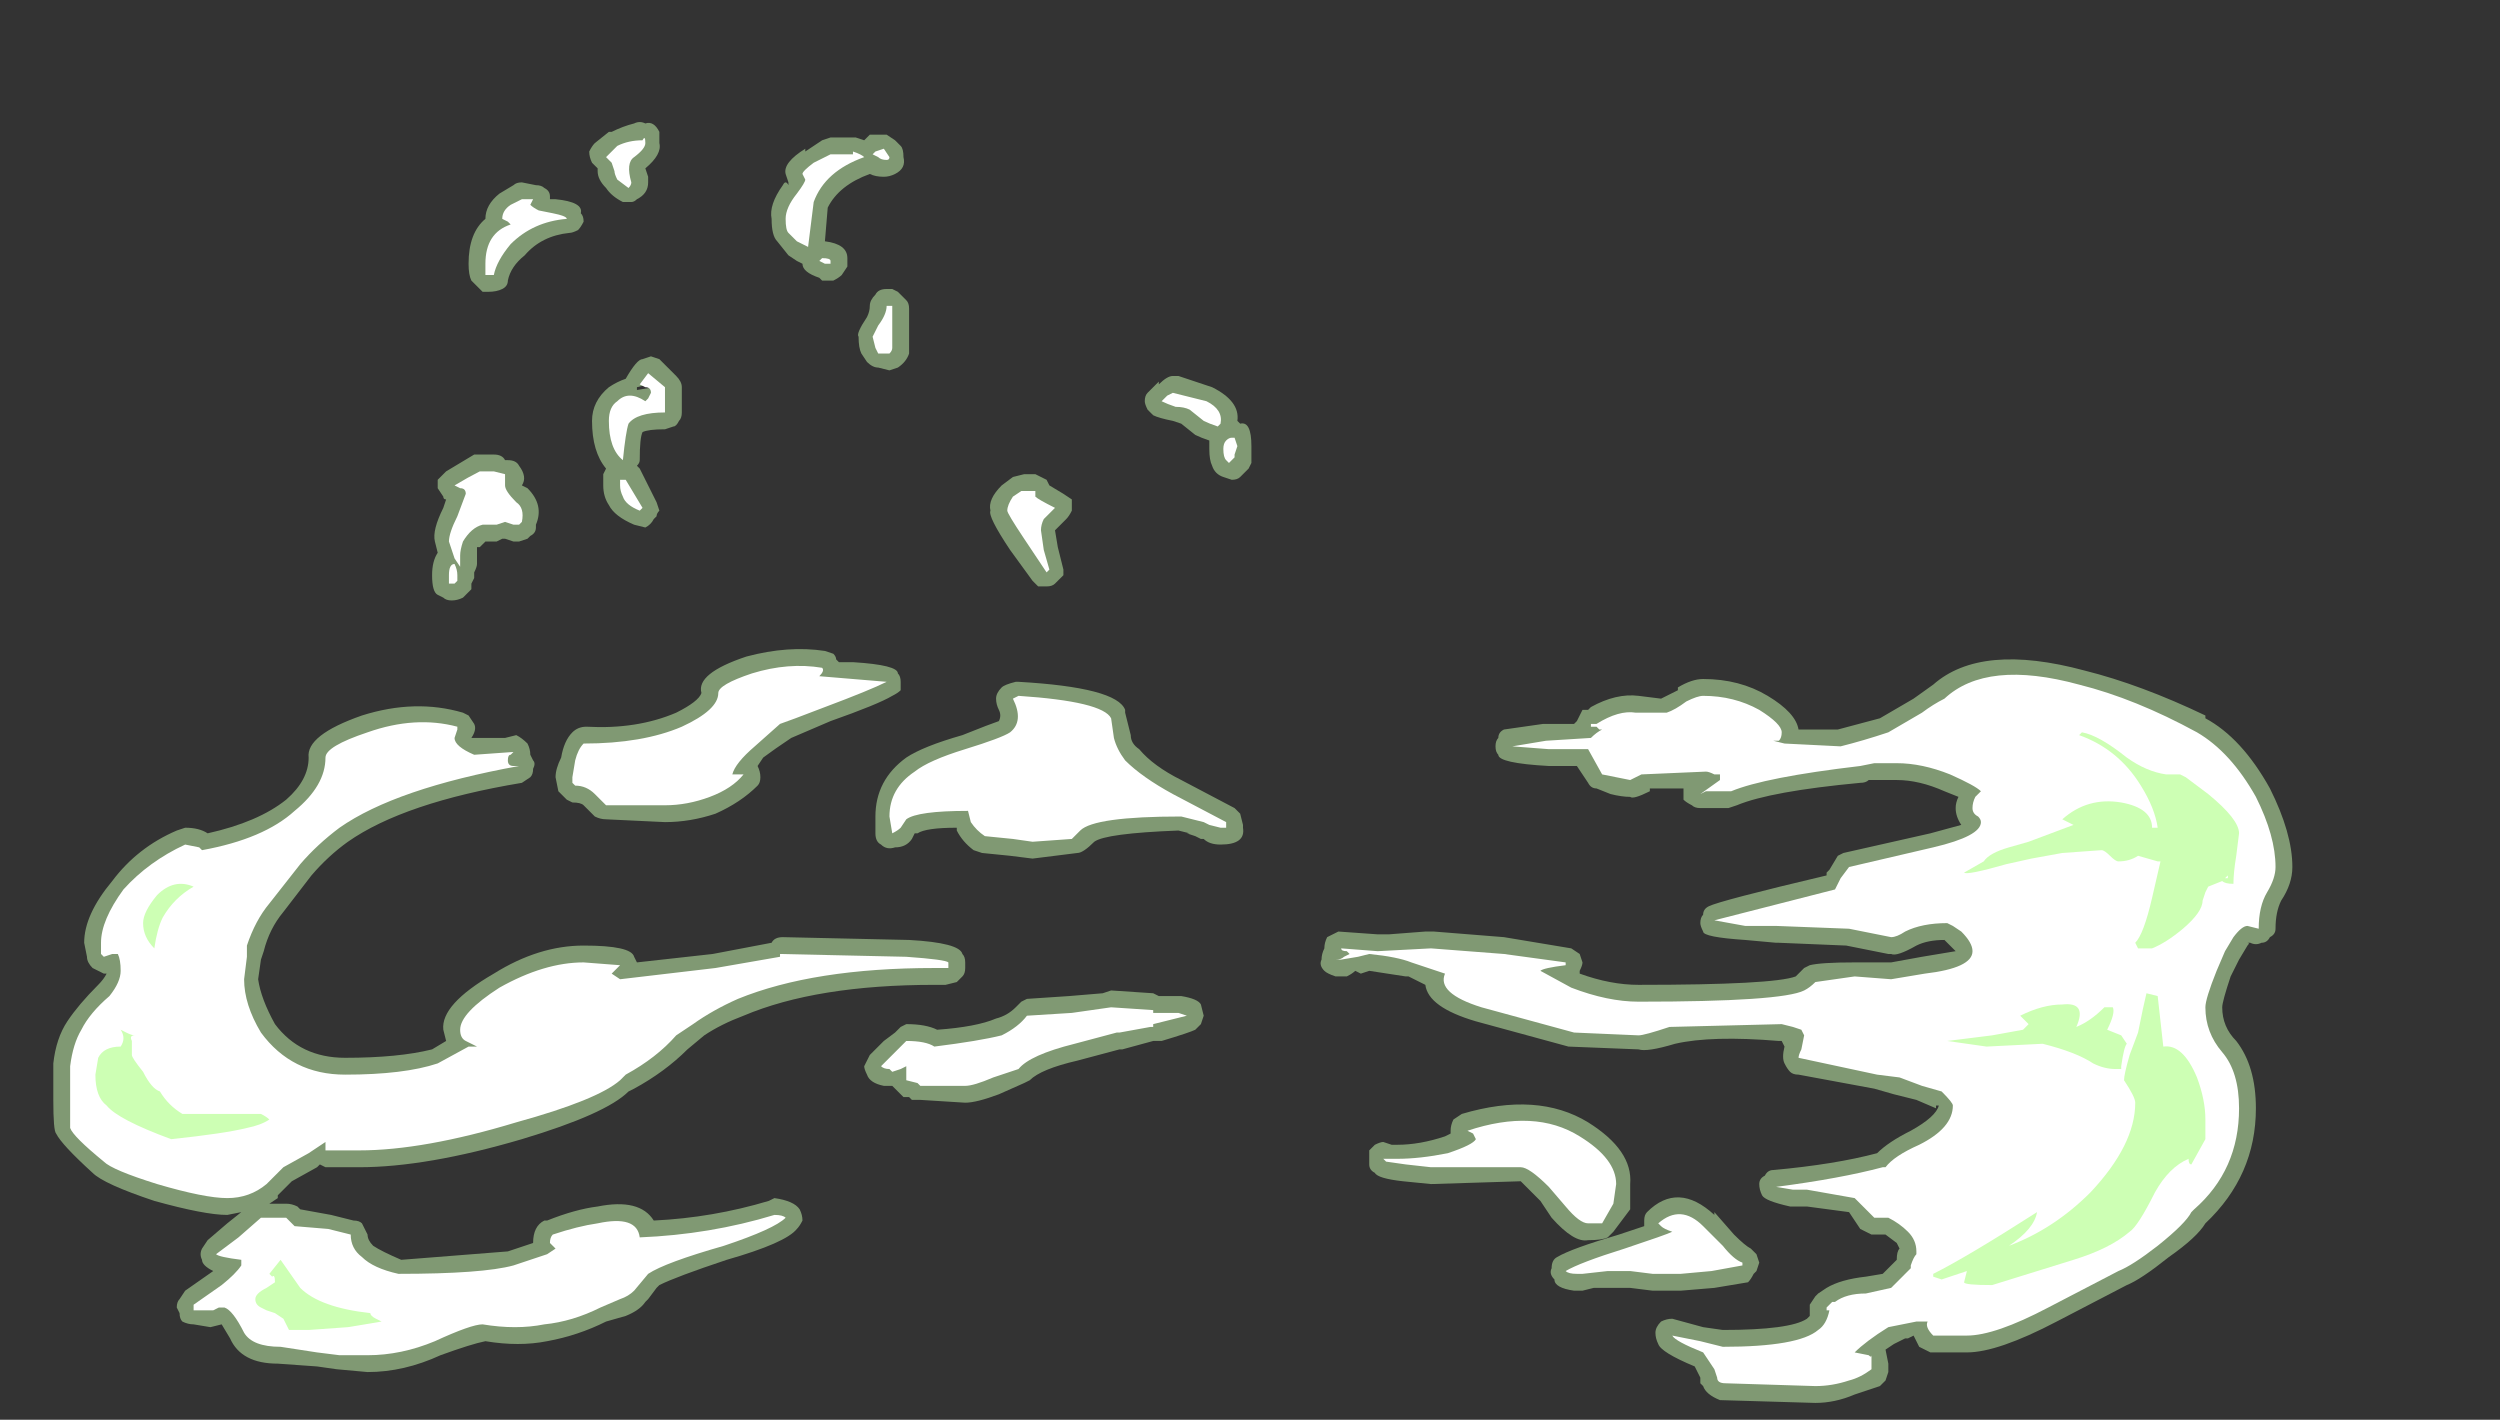 <?xml version="1.0" encoding="UTF-8" standalone="no"?>
<svg xmlns:ffdec="https://www.free-decompiler.com/flash" xmlns:xlink="http://www.w3.org/1999/xlink" ffdec:objectType="frame" height="177.1px" width="311.85px" xmlns="http://www.w3.org/2000/svg">
  <rect width="100%" height="100%" fill="#333333" stroke="none"/>
  <g transform="matrix(1.0, 0.0, 0.0, 1.0, 121.45, 190.05)">
    <use ffdec:characterId="1413" height="22.85" transform="matrix(7.0, 0.0, 0.0, 7.0, -114.8, -175.0)" width="39.9" xlink:href="#shape0"/>
  </g>
  <defs>
    <g id="shape0" transform="matrix(1.0, 0.0, 0.0, 1.0, 16.4, 25.0)">
      <path d="M11.85 -14.75 L12.25 -14.7 12.55 -14.85 12.55 -14.9 Q12.8 -15.05 13.0 -15.05 13.65 -15.05 14.15 -14.75 14.65 -14.45 14.7 -14.15 L15.4 -14.15 16.15 -14.35 16.75 -14.7 17.1 -14.95 Q17.95 -15.7 19.8 -15.2 20.8 -14.95 21.95 -14.4 L21.95 -14.35 Q22.6 -14.0 23.1 -13.1 23.5 -12.3 23.5 -11.7 23.5 -11.4 23.3 -11.1 23.2 -10.9 23.2 -10.6 23.2 -10.5 23.1 -10.45 23.05 -10.35 22.95 -10.35 22.85 -10.3 22.75 -10.35 L22.7 -10.35 Q22.75 -10.35 22.7 -10.3 L22.55 -10.05 22.4 -9.75 Q22.25 -9.3 22.25 -9.2 22.25 -8.85 22.5 -8.6 22.85 -8.15 22.85 -7.4 22.85 -6.2 21.95 -5.35 21.8 -5.1 21.3 -4.75 20.8 -4.35 20.55 -4.25 L19.3 -3.6 Q18.25 -3.05 17.7 -3.05 L17.05 -3.05 16.85 -3.15 16.75 -3.35 16.65 -3.3 16.6 -3.3 16.4 -3.2 16.25 -3.1 16.3 -2.85 16.3 -2.7 16.25 -2.55 16.15 -2.45 15.7 -2.3 Q15.35 -2.15 15.0 -2.15 L13.3 -2.2 Q13.05 -2.3 13.0 -2.45 L12.95 -2.5 12.95 -2.6 12.85 -2.8 Q12.25 -3.05 12.2 -3.2 12.15 -3.3 12.15 -3.4 12.15 -3.5 12.25 -3.6 12.35 -3.65 12.45 -3.65 L13.0 -3.5 13.35 -3.45 Q14.55 -3.45 14.85 -3.65 L14.9 -3.7 14.9 -3.75 Q14.9 -3.8 14.9 -3.9 L15.0 -4.05 15.05 -4.1 15.2 -4.2 Q15.45 -4.35 15.9 -4.4 L16.2 -4.45 16.45 -4.7 Q16.45 -4.85 16.5 -4.9 L16.45 -5.0 16.25 -5.15 16.0 -5.15 15.8 -5.25 15.6 -5.55 14.85 -5.65 14.55 -5.65 Q14.1 -5.75 14.05 -5.85 14.0 -5.95 14.0 -6.05 14.0 -6.15 14.1 -6.2 14.15 -6.3 14.25 -6.3 15.35 -6.4 16.1 -6.6 16.3 -6.8 16.7 -7.0 17.15 -7.25 17.2 -7.45 L17.15 -7.45 17.15 -7.4 16.8 -7.55 16.4 -7.65 16.05 -7.75 14.7 -8.0 Q14.6 -8.0 14.55 -8.05 14.5 -8.1 14.45 -8.2 14.4 -8.3 14.45 -8.5 L14.4 -8.6 14.35 -8.6 Q13.15 -8.7 12.5 -8.55 12.0 -8.4 11.85 -8.45 L10.6 -8.5 8.95 -8.95 Q8.1 -9.2 8.05 -9.6 L7.75 -9.75 7.7 -9.75 7.05 -9.85 6.9 -9.8 6.8 -9.85 Q6.75 -9.8 6.65 -9.75 L6.45 -9.75 Q6.3 -9.8 6.25 -9.85 6.15 -9.95 6.2 -10.05 6.2 -10.15 6.25 -10.25 6.25 -10.35 6.3 -10.45 6.4 -10.5 6.5 -10.55 L7.2 -10.5 7.4 -10.5 8.05 -10.55 8.2 -10.55 9.45 -10.45 10.65 -10.25 10.8 -10.15 10.85 -10.0 Q10.85 -9.95 10.8 -9.85 L10.8 -9.8 Q11.35 -9.6 11.85 -9.6 14.25 -9.6 14.65 -9.75 L14.8 -9.9 14.9 -9.95 Q15.1 -10.0 15.7 -10.0 L16.35 -10.0 16.9 -10.1 17.5 -10.2 17.3 -10.4 Q17.0 -10.4 16.8 -10.3 16.45 -10.1 16.35 -10.15 L16.3 -10.15 15.55 -10.3 14.35 -10.35 14.3 -10.35 13.75 -10.4 Q13.0 -10.45 13.0 -10.55 12.95 -10.65 12.95 -10.7 12.95 -10.8 13.0 -10.85 13.0 -10.95 13.1 -11.0 13.3 -11.1 15.2 -11.55 L15.2 -11.6 15.25 -11.65 15.4 -11.9 15.5 -11.95 17.05 -12.3 17.6 -12.45 Q17.5 -12.6 17.5 -12.75 17.5 -12.85 17.55 -12.95 L17.3 -13.05 Q16.85 -13.25 16.45 -13.25 L15.95 -13.25 Q15.9 -13.2 15.8 -13.2 14.2 -13.05 13.6 -12.8 L13.45 -12.75 12.95 -12.75 Q12.85 -12.75 12.8 -12.8 12.7 -12.85 12.65 -12.9 12.65 -13.0 12.65 -13.1 L12.05 -13.1 12.05 -13.05 Q11.75 -12.9 11.7 -12.95 11.55 -12.95 11.35 -13.0 L11.1 -13.1 Q11.0 -13.1 10.95 -13.2 L10.75 -13.5 10.25 -13.5 Q9.35 -13.55 9.35 -13.7 9.3 -13.75 9.3 -13.85 9.3 -13.95 9.35 -14.0 9.35 -14.1 9.45 -14.15 L10.15 -14.25 10.7 -14.25 10.75 -14.3 10.85 -14.5 10.95 -14.5 11.0 -14.55 Q11.45 -14.8 11.85 -14.75 M4.75 -19.6 Q4.95 -19.65 4.95 -19.2 L4.95 -18.9 4.9 -18.8 4.75 -18.65 Q4.7 -18.6 4.6 -18.6 L4.45 -18.65 Q4.3 -18.7 4.25 -18.85 4.2 -18.95 4.2 -19.15 L4.2 -19.3 Q4.05 -19.35 3.95 -19.4 L3.7 -19.6 3.55 -19.65 Q3.3 -19.7 3.2 -19.75 L3.1 -19.85 Q3.05 -19.95 3.05 -20.0 3.05 -20.1 3.1 -20.15 L3.3 -20.35 3.3 -20.3 Q3.45 -20.45 3.55 -20.45 L3.65 -20.45 4.25 -20.25 Q4.75 -20.0 4.7 -19.65 L4.75 -19.6 M1.1 -18.7 Q1.2 -18.65 1.3 -18.6 L1.35 -18.5 1.6 -18.35 1.75 -18.25 Q1.75 -18.15 1.75 -18.05 1.7 -17.95 1.65 -17.9 L1.45 -17.7 1.5 -17.4 1.6 -17.0 1.6 -16.9 1.45 -16.75 Q1.4 -16.7 1.3 -16.7 L1.15 -16.7 1.05 -16.8 0.65 -17.35 Q0.25 -17.95 0.3 -18.05 0.25 -18.25 0.5 -18.5 L0.7 -18.65 0.9 -18.7 1.1 -18.7 M0.45 -14.5 Q0.4 -14.6 0.4 -14.7 0.4 -14.8 0.5 -14.9 0.55 -14.95 0.75 -15.0 L0.8 -15.0 Q2.55 -14.9 2.7 -14.5 L2.7 -14.45 2.8 -14.05 Q2.8 -13.9 2.95 -13.8 3.2 -13.5 3.7 -13.25 L4.65 -12.75 4.75 -12.65 4.8 -12.45 4.8 -12.4 Q4.85 -12.1 4.4 -12.1 4.2 -12.1 4.1 -12.2 L4.05 -12.2 3.95 -12.25 3.8 -12.3 3.85 -12.3 3.65 -12.35 Q2.35 -12.3 2.15 -12.15 1.95 -11.95 1.85 -11.95 L1.05 -11.85 0.65 -11.9 0.15 -11.95 0.0 -12.0 Q-0.2 -12.15 -0.3 -12.35 L-0.3 -12.4 Q-0.85 -12.4 -1.0 -12.3 L-1.05 -12.3 -1.1 -12.2 Q-1.2 -12.05 -1.4 -12.05 -1.55 -12.0 -1.65 -12.1 -1.75 -12.15 -1.75 -12.3 L-1.75 -12.6 Q-1.75 -13.25 -1.2 -13.65 -0.9 -13.85 -0.2 -14.05 0.3 -14.25 0.45 -14.3 0.5 -14.4 0.45 -14.5 M10.95 -7.15 Q11.75 -6.65 11.7 -6.05 L11.7 -5.6 11.4 -5.2 11.3 -5.1 Q11.2 -5.05 10.95 -5.05 10.7 -5.0 10.3 -5.45 L10.1 -5.75 9.75 -6.1 8.15 -6.05 7.65 -6.1 Q7.2 -6.15 7.15 -6.25 7.05 -6.3 7.05 -6.4 L7.05 -6.45 Q7.05 -6.55 7.05 -6.65 L7.15 -6.75 Q7.25 -6.8 7.3 -6.8 L7.45 -6.75 7.55 -6.75 Q7.95 -6.75 8.4 -6.9 L8.5 -6.95 8.5 -7.0 Q8.5 -7.1 8.55 -7.2 L8.7 -7.3 Q10.05 -7.7 10.95 -7.15 M1.7 -9.4 L2.3 -9.45 2.45 -9.5 3.2 -9.45 3.3 -9.4 3.7 -9.4 Q4.0 -9.35 4.05 -9.25 L4.1 -9.05 4.05 -8.9 3.95 -8.8 Q3.85 -8.75 3.35 -8.6 L3.2 -8.6 2.65 -8.45 2.6 -8.45 1.85 -8.25 Q1.2 -8.1 1.0 -7.9 L0.9 -7.85 0.45 -7.65 Q0.05 -7.5 -0.15 -7.5 L-0.95 -7.55 -1.1 -7.55 -1.15 -7.6 -1.25 -7.6 Q-1.3 -7.65 -1.35 -7.7 L-1.45 -7.8 -1.6 -7.8 Q-1.85 -7.85 -1.9 -8.0 -1.95 -8.1 -1.95 -8.15 -1.9 -8.25 -1.85 -8.35 L-1.6 -8.6 -1.4 -8.75 -1.3 -8.85 -1.2 -8.9 Q-0.85 -8.9 -0.65 -8.8 0.05 -8.85 0.4 -9.0 0.6 -9.05 0.75 -9.2 L0.85 -9.3 0.95 -9.35 1.7 -9.4 M10.4 -4.75 Q10.65 -4.9 11.5 -5.15 L11.95 -5.3 11.95 -5.4 Q11.95 -5.5 12.0 -5.55 12.55 -6.1 13.2 -5.5 L13.2 -5.55 13.55 -5.15 Q13.75 -4.95 13.85 -4.9 L13.95 -4.8 14.0 -4.65 13.95 -4.5 13.9 -4.45 Q13.85 -4.35 13.8 -4.3 L13.2 -4.2 12.6 -4.15 12.1 -4.15 11.7 -4.2 11.05 -4.2 10.85 -4.15 10.7 -4.15 Q10.35 -4.2 10.35 -4.35 10.25 -4.45 10.3 -4.55 10.3 -4.7 10.4 -4.75 M-3.3 -23.9 L-3.35 -24.05 Q-3.4 -24.25 -3.0 -24.5 L-3.0 -24.45 -2.7 -24.65 -2.55 -24.7 -2.1 -24.7 -1.95 -24.65 -1.85 -24.75 -1.55 -24.75 -1.4 -24.65 -1.3 -24.55 Q-1.25 -24.5 -1.25 -24.35 -1.2 -24.15 -1.4 -24.05 -1.5 -24.0 -1.6 -24.0 -1.75 -24.0 -1.85 -24.05 -2.4 -23.85 -2.6 -23.45 L-2.65 -22.85 Q-2.25 -22.8 -2.25 -22.55 L-2.25 -22.4 -2.35 -22.25 Q-2.4 -22.2 -2.5 -22.15 L-2.7 -22.15 -2.75 -22.2 Q-3.05 -22.3 -3.05 -22.45 L-3.15 -22.5 -3.3 -22.6 -3.5 -22.85 Q-3.6 -22.95 -3.6 -23.25 -3.65 -23.5 -3.4 -23.85 -3.35 -23.95 -3.3 -23.85 L-3.3 -23.9 M-1.55 -22.0 L-1.45 -22.0 -1.35 -21.95 -1.2 -21.8 Q-1.15 -21.75 -1.15 -21.65 L-1.15 -20.85 Q-1.2 -20.7 -1.35 -20.6 L-1.5 -20.55 -1.7 -20.6 Q-1.8 -20.6 -1.9 -20.7 L-2.0 -20.85 Q-2.05 -20.95 -2.05 -21.15 -2.1 -21.2 -1.9 -21.5 -1.85 -21.6 -1.85 -21.7 -1.85 -21.8 -1.75 -21.9 -1.7 -22.0 -1.55 -22.0 M-5.6 -24.6 Q-5.55 -24.4 -5.85 -24.15 L-5.8 -24.0 -5.8 -23.9 Q-5.8 -23.7 -6.0 -23.6 -6.05 -23.55 -6.1 -23.55 L-6.25 -23.55 Q-6.45 -23.65 -6.55 -23.8 -6.7 -23.95 -6.7 -24.1 L-6.7 -24.15 -6.8 -24.25 Q-6.85 -24.35 -6.85 -24.45 -6.8 -24.55 -6.75 -24.6 L-6.5 -24.8 -6.45 -24.8 Q-6.25 -24.9 -6.05 -24.95 -5.95 -25.0 -5.85 -24.95 -5.7 -25.0 -5.6 -24.8 -5.6 -24.75 -5.6 -24.6 M-8.85 -22.05 L-8.95 -22.15 Q-9.0 -22.25 -9.0 -22.45 -9.0 -23.0 -8.7 -23.25 -8.7 -23.5 -8.45 -23.7 L-8.2 -23.85 Q-8.15 -23.9 -8.05 -23.9 L-7.8 -23.85 Q-7.7 -23.85 -7.65 -23.8 -7.55 -23.75 -7.55 -23.65 L-7.55 -23.6 -7.45 -23.6 Q-6.95 -23.55 -7.0 -23.35 -6.95 -23.3 -6.95 -23.2 -7.0 -23.1 -7.05 -23.05 -7.15 -23.0 -7.2 -23.0 -7.7 -22.95 -8.0 -22.6 -8.25 -22.4 -8.3 -22.15 -8.3 -22.05 -8.4 -22.0 -8.5 -21.95 -8.65 -21.95 L-8.75 -21.95 Q-8.8 -22.0 -8.85 -22.05 M-6.2 -20.4 Q-6.0 -20.75 -5.9 -20.75 L-5.75 -20.8 -5.6 -20.75 -5.3 -20.45 Q-5.2 -20.35 -5.2 -20.25 L-5.2 -19.8 Q-5.2 -19.7 -5.25 -19.65 -5.3 -19.55 -5.35 -19.55 L-5.5 -19.5 Q-5.8 -19.5 -5.9 -19.45 -5.95 -19.35 -5.95 -18.95 -5.95 -18.9 -6.0 -18.85 L-5.95 -18.8 -5.65 -18.2 -5.6 -18.05 Q-5.65 -18.0 -5.65 -17.95 L-5.7 -17.9 Q-5.75 -17.8 -5.85 -17.75 L-6.05 -17.8 Q-6.4 -17.95 -6.5 -18.15 -6.6 -18.3 -6.6 -18.5 L-6.6 -18.7 -6.55 -18.8 Q-6.8 -19.1 -6.8 -19.65 -6.8 -20.0 -6.5 -20.25 -6.35 -20.35 -6.2 -20.4 M-6.0 -20.25 L-6.0 -20.2 -5.7 -20.25 -5.8 -20.3 -6.0 -20.25 M-8.35 -18.95 L-8.3 -18.95 Q-8.15 -18.95 -8.1 -18.85 -7.95 -18.65 -8.05 -18.5 L-7.95 -18.45 Q-7.65 -18.15 -7.8 -17.8 L-7.8 -17.75 Q-7.8 -17.65 -7.9 -17.6 L-7.95 -17.55 -8.1 -17.5 -8.2 -17.5 -8.35 -17.55 -8.4 -17.55 -8.5 -17.5 -8.7 -17.5 -8.8 -17.4 -8.85 -17.4 -8.85 -17.1 Q-8.85 -17.05 -8.9 -16.95 L-8.9 -16.85 -8.95 -16.75 -8.95 -16.65 Q-9.0 -16.6 -9.05 -16.55 L-9.1 -16.5 Q-9.2 -16.45 -9.3 -16.45 -9.4 -16.45 -9.45 -16.5 L-9.55 -16.55 Q-9.65 -16.6 -9.65 -16.9 -9.65 -17.15 -9.55 -17.3 L-9.6 -17.5 Q-9.65 -17.7 -9.45 -18.1 L-9.4 -18.25 Q-9.45 -18.25 -9.45 -18.3 L-9.55 -18.45 Q-9.55 -18.55 -9.55 -18.6 L-9.4 -18.75 -8.9 -19.05 -8.55 -19.05 Q-8.4 -19.05 -8.35 -18.95 M-10.9 -14.4 Q-9.95 -14.7 -9.1 -14.45 L-9.0 -14.4 -8.9 -14.25 Q-8.85 -14.15 -8.95 -14.0 L-8.35 -14.0 -8.15 -14.05 Q-8.05 -14.0 -7.95 -13.9 -7.9 -13.8 -7.9 -13.7 L-7.85 -13.6 Q-7.8 -13.55 -7.85 -13.45 -7.85 -13.35 -7.9 -13.3 L-8.05 -13.2 Q-10.15 -12.85 -11.15 -12.15 -11.5 -11.9 -11.8 -11.55 L-12.3 -10.9 Q-12.55 -10.6 -12.65 -10.2 L-12.7 -10.05 -12.75 -9.7 Q-12.7 -9.35 -12.45 -8.9 -12.0 -8.3 -11.2 -8.3 -10.25 -8.3 -9.65 -8.45 L-9.4 -8.6 -9.45 -8.8 Q-9.5 -9.25 -8.55 -9.8 -7.75 -10.3 -6.95 -10.3 -6.1 -10.3 -6.05 -10.1 L-6.0 -10.0 -4.65 -10.15 -3.6 -10.35 Q-3.55 -10.45 -3.4 -10.45 L-1.15 -10.4 Q-0.25 -10.35 -0.2 -10.15 -0.15 -10.1 -0.15 -10.0 L-0.15 -9.9 Q-0.15 -9.8 -0.2 -9.75 L-0.3 -9.65 -0.5 -9.6 -0.7 -9.6 Q-2.8 -9.6 -4.1 -9.05 -4.5 -8.9 -4.8 -8.7 L-5.1 -8.45 Q-5.5 -8.05 -6.05 -7.75 L-6.15 -7.7 Q-6.55 -7.3 -8.05 -6.85 -9.75 -6.35 -10.95 -6.35 L-11.55 -6.35 -11.65 -6.4 -11.7 -6.35 -12.15 -6.1 -12.4 -5.85 -12.4 -5.8 -12.55 -5.7 -12.25 -5.7 Q-12.15 -5.7 -12.05 -5.65 L-12.0 -5.6 -11.45 -5.5 -11.05 -5.4 Q-10.95 -5.4 -10.9 -5.35 -10.85 -5.25 -10.8 -5.15 -10.8 -5.05 -10.7 -4.95 -10.55 -4.85 -10.2 -4.7 L-8.3 -4.85 -7.85 -5.0 Q-7.85 -5.3 -7.65 -5.4 L-7.6 -5.4 Q-7.1 -5.6 -6.7 -5.65 -5.95 -5.8 -5.7 -5.4 -4.65 -5.45 -3.65 -5.75 L-3.55 -5.8 Q-3.2 -5.75 -3.1 -5.6 -3.05 -5.5 -3.05 -5.4 -3.1 -5.3 -3.15 -5.25 -3.35 -5.0 -4.4 -4.7 -5.3 -4.4 -5.6 -4.25 L-5.65 -4.2 -5.8 -4.0 -5.85 -3.95 Q-5.95 -3.8 -6.2 -3.7 L-6.55 -3.6 Q-7.05 -3.35 -7.6 -3.25 -8.1 -3.15 -8.7 -3.25 -8.95 -3.2 -9.5 -3.0 -10.15 -2.7 -10.8 -2.7 L-11.35 -2.75 -11.7 -2.8 -12.4 -2.85 Q-13.05 -2.85 -13.25 -3.3 L-13.4 -3.55 -13.6 -3.5 -13.9 -3.55 Q-14.0 -3.55 -14.1 -3.6 -14.15 -3.65 -14.15 -3.75 L-14.2 -3.85 Q-14.2 -3.95 -14.15 -4.0 L-14.05 -4.15 -13.55 -4.5 Q-13.75 -4.6 -13.75 -4.7 -13.8 -4.8 -13.75 -4.9 L-13.65 -5.05 -13.3 -5.35 -13.05 -5.55 -13.3 -5.5 Q-13.7 -5.5 -14.6 -5.75 -15.5 -6.05 -15.7 -6.25 -16.25 -6.75 -16.35 -6.95 -16.4 -7.0 -16.4 -7.55 L-16.4 -8.2 Q-16.35 -8.65 -16.15 -8.95 -15.95 -9.25 -15.6 -9.6 -15.5 -9.7 -15.45 -9.8 L-15.5 -9.8 Q-15.6 -9.85 -15.7 -9.9 -15.8 -10.0 -15.8 -10.1 L-15.85 -10.35 Q-15.85 -10.85 -15.35 -11.45 -14.9 -12.05 -14.2 -12.35 L-14.05 -12.4 Q-13.8 -12.4 -13.65 -12.3 -12.75 -12.5 -12.25 -12.9 -11.85 -13.25 -11.85 -13.65 -11.9 -14.05 -10.9 -14.4 M-5.3 -14.45 Q-4.9 -14.65 -4.85 -14.8 -4.95 -15.15 -4.05 -15.45 -3.3 -15.65 -2.65 -15.55 L-2.5 -15.5 Q-2.45 -15.45 -2.45 -15.4 L-2.4 -15.35 -2.15 -15.35 Q-1.35 -15.3 -1.35 -15.15 -1.3 -15.1 -1.3 -15.0 -1.3 -14.95 -1.3 -14.85 -1.35 -14.8 -1.45 -14.75 -1.7 -14.6 -2.55 -14.3 L-3.25 -14.0 Q-3.55 -13.8 -3.75 -13.65 L-3.85 -13.5 Q-3.8 -13.4 -3.8 -13.3 -3.8 -13.2 -3.85 -13.15 -4.15 -12.85 -4.6 -12.65 -5.05 -12.5 -5.5 -12.5 L-6.55 -12.55 Q-6.65 -12.55 -6.75 -12.6 L-6.95 -12.8 Q-7.0 -12.85 -7.15 -12.85 L-7.25 -12.9 -7.4 -13.05 -7.45 -13.3 Q-7.45 -13.45 -7.35 -13.65 -7.3 -13.95 -7.15 -14.1 -7.05 -14.2 -6.9 -14.2 -6.0 -14.15 -5.3 -14.45" fill="#cdffb4" fill-opacity="0.502" fill-rule="evenodd" stroke="none"/>
      <path d="M12.35 -14.45 Q12.5 -14.5 12.7 -14.65 12.9 -14.75 13.0 -14.75 13.55 -14.75 14.0 -14.5 14.4 -14.25 14.4 -14.1 14.4 -14.0 14.35 -13.95 L14.25 -13.95 14.45 -13.9 15.45 -13.85 Q15.85 -13.95 16.3 -14.1 L16.9 -14.45 Q17.1 -14.6 17.3 -14.7 18.05 -15.4 19.7 -14.95 20.7 -14.7 21.8 -14.1 22.4 -13.75 22.85 -12.95 23.2 -12.25 23.2 -11.7 23.2 -11.5 23.05 -11.25 22.9 -11.0 22.9 -10.6 L22.7 -10.65 Q22.6 -10.65 22.45 -10.45 L22.3 -10.2 22.15 -9.85 Q21.95 -9.35 21.95 -9.2 21.95 -8.75 22.25 -8.4 22.55 -8.05 22.55 -7.4 22.55 -6.3 21.75 -5.6 L21.7 -5.55 Q21.6 -5.35 21.1 -4.95 20.65 -4.6 20.4 -4.5 L19.15 -3.85 Q18.2 -3.35 17.7 -3.35 L17.1 -3.35 Q16.95 -3.5 17.0 -3.6 L16.8 -3.6 16.3 -3.5 Q15.9 -3.25 15.7 -3.05 L15.95 -3.0 Q16.0 -2.95 16.0 -3.0 L16.0 -2.75 Q15.8 -2.6 15.6 -2.55 15.3 -2.45 15.0 -2.45 L13.4 -2.5 Q13.25 -2.5 13.25 -2.6 L13.2 -2.75 13.0 -3.05 Q12.5 -3.25 12.45 -3.35 L12.95 -3.25 13.35 -3.15 Q14.7 -3.15 15.05 -3.45 15.2 -3.55 15.25 -3.8 L15.2 -3.8 15.2 -3.85 15.3 -3.95 15.35 -3.95 Q15.55 -4.1 15.9 -4.1 L16.35 -4.2 16.7 -4.55 16.7 -4.6 Q16.75 -4.75 16.8 -4.8 L16.8 -4.85 Q16.8 -5.05 16.65 -5.2 16.5 -5.35 16.3 -5.45 L16.05 -5.45 15.7 -5.8 14.85 -5.95 14.6 -5.95 14.3 -6.0 Q15.45 -6.15 16.2 -6.35 L16.25 -6.35 Q16.4 -6.55 16.85 -6.75 17.45 -7.05 17.45 -7.45 17.45 -7.5 17.25 -7.7 L16.9 -7.8 16.5 -7.95 16.1 -8.0 14.7 -8.3 Q14.7 -8.35 14.75 -8.45 L14.8 -8.7 14.75 -8.8 14.6 -8.85 14.4 -8.9 12.4 -8.85 Q11.95 -8.7 11.85 -8.7 L10.7 -8.75 9.05 -9.2 Q8.25 -9.45 8.4 -9.8 L7.8 -10.0 Q7.55 -10.1 7.05 -10.15 L6.85 -10.1 6.55 -10.05 6.45 -10.05 Q6.55 -10.05 6.6 -10.1 L6.7 -10.15 6.65 -10.2 Q6.55 -10.2 6.55 -10.25 L7.2 -10.2 8.15 -10.25 9.45 -10.15 10.55 -10.0 10.55 -9.95 Q10.15 -9.9 10.1 -9.85 L10.65 -9.55 Q11.3 -9.3 11.85 -9.3 14.4 -9.3 14.8 -9.5 14.9 -9.55 15.0 -9.65 L15.7 -9.75 16.35 -9.7 16.95 -9.8 Q17.8 -9.9 17.8 -10.2 17.8 -10.35 17.6 -10.55 L17.45 -10.65 17.35 -10.7 Q16.9 -10.7 16.6 -10.55 16.45 -10.45 16.35 -10.45 L15.6 -10.6 14.3 -10.65 13.75 -10.65 13.2 -10.75 Q13.4 -10.8 15.35 -11.3 L15.45 -11.5 15.6 -11.7 17.1 -12.05 Q17.95 -12.25 17.95 -12.5 17.95 -12.55 17.9 -12.6 17.8 -12.65 17.8 -12.75 17.8 -12.85 17.85 -12.95 L17.95 -13.05 Q17.85 -13.15 17.4 -13.35 16.9 -13.55 16.45 -13.55 L16.05 -13.55 15.8 -13.5 Q14.1 -13.3 13.5 -13.05 L13.05 -13.05 12.95 -13.0 13.3 -13.25 13.3 -13.35 13.2 -13.35 Q13.1 -13.4 13.05 -13.4 L11.9 -13.35 11.7 -13.25 11.2 -13.35 10.95 -13.8 10.25 -13.8 9.6 -13.85 10.2 -13.95 11.0 -14.0 Q11.1 -14.1 11.2 -14.15 L11.15 -14.15 11.1 -14.2 11.0 -14.2 11.0 -14.25 11.1 -14.25 Q11.5 -14.5 11.8 -14.45 L12.35 -14.45 M4.35 -19.55 Q4.2 -19.6 4.1 -19.65 L3.85 -19.85 Q3.75 -19.9 3.6 -19.9 3.45 -19.95 3.35 -20.0 L3.45 -20.1 3.55 -20.15 4.15 -20.0 Q4.45 -19.85 4.4 -19.6 L4.35 -19.55 M4.65 -19.35 L4.7 -19.2 4.65 -19.05 4.65 -19.0 4.55 -18.9 4.5 -18.95 Q4.45 -19.0 4.45 -19.15 4.45 -19.25 4.5 -19.3 4.55 -19.35 4.6 -19.35 L4.65 -19.35 M1.2 -17.7 L1.25 -17.35 1.35 -17.0 1.3 -16.95 0.9 -17.55 Q0.6 -18.0 0.6 -18.05 0.6 -18.15 0.7 -18.3 L0.85 -18.4 1.1 -18.4 1.1 -18.3 Q1.15 -18.25 1.45 -18.1 L1.25 -17.9 Q1.2 -17.8 1.2 -17.7 M0.8 -14.75 Q2.3 -14.65 2.45 -14.35 L2.5 -14.0 Q2.55 -13.8 2.7 -13.6 3.0 -13.3 3.55 -13.0 L4.5 -12.5 4.5 -12.4 4.4 -12.4 4.2 -12.45 4.1 -12.5 3.7 -12.6 Q2.15 -12.6 1.9 -12.35 L1.75 -12.2 1.05 -12.15 0.7 -12.2 0.2 -12.25 Q0.05 -12.35 -0.05 -12.5 L-0.1 -12.7 Q-1.0 -12.7 -1.2 -12.55 L-1.3 -12.4 Q-1.35 -12.35 -1.45 -12.3 L-1.5 -12.6 Q-1.5 -13.1 -1.05 -13.4 -0.8 -13.6 -0.15 -13.8 0.5 -14.0 0.65 -14.1 0.9 -14.3 0.7 -14.7 L0.8 -14.75 M2.45 -9.2 L3.2 -9.15 3.2 -9.1 3.65 -9.1 3.8 -9.05 3.2 -8.9 3.2 -8.85 3.15 -8.85 2.6 -8.75 2.55 -8.75 1.8 -8.55 Q1.0 -8.35 0.8 -8.1 L0.35 -7.95 Q0.0 -7.8 -0.15 -7.8 L-0.95 -7.8 -1.0 -7.85 -1.2 -7.9 -1.2 -8.15 -1.3 -8.1 -1.45 -8.05 -1.5 -8.1 Q-1.6 -8.1 -1.65 -8.15 L-1.4 -8.4 Q-1.25 -8.55 -1.2 -8.6 -0.85 -8.6 -0.7 -8.5 0.1 -8.6 0.5 -8.7 0.8 -8.85 0.95 -9.05 L1.75 -9.1 2.45 -9.2 M10.25 -6.0 Q9.9 -6.35 9.75 -6.35 L8.15 -6.35 7.7 -6.4 7.35 -6.45 7.3 -6.5 7.55 -6.5 Q7.95 -6.5 8.45 -6.6 8.9 -6.75 8.95 -6.85 L8.9 -6.95 8.8 -7.0 Q10.0 -7.4 10.8 -6.9 11.45 -6.5 11.45 -6.05 L11.4 -5.7 11.2 -5.35 10.95 -5.35 Q10.8 -5.35 10.55 -5.65 L10.25 -6.0 M10.85 -4.45 L10.75 -4.45 Q10.6 -4.45 10.55 -4.5 10.8 -4.65 11.6 -4.9 12.35 -5.15 12.45 -5.2 12.3 -5.25 12.25 -5.3 L12.2 -5.35 Q12.6 -5.7 13.0 -5.3 L13.35 -4.95 Q13.55 -4.7 13.7 -4.65 L13.7 -4.6 13.15 -4.5 12.6 -4.45 12.1 -4.45 11.7 -4.5 11.3 -4.5 10.85 -4.45 M-3.15 -23.7 Q-3.0 -23.9 -3.0 -23.95 L-3.05 -24.05 Q-3.05 -24.1 -2.85 -24.25 L-2.55 -24.4 Q-2.25 -24.4 -2.15 -24.4 L-2.15 -24.45 Q-2.0 -24.4 -1.95 -24.35 -2.65 -24.1 -2.85 -23.55 L-2.95 -22.75 -3.15 -22.85 -3.3 -23.0 Q-3.35 -23.05 -3.35 -23.25 -3.35 -23.45 -3.15 -23.7 M-1.8 -24.4 L-1.75 -24.45 -1.6 -24.5 -1.5 -24.35 Q-1.5 -24.3 -1.55 -24.3 -1.65 -24.3 -1.7 -24.35 L-1.8 -24.4 M-2.55 -22.45 L-2.65 -22.45 -2.75 -22.5 -2.7 -22.55 Q-2.55 -22.55 -2.55 -22.5 L-2.55 -22.45 M-1.55 -21.7 L-1.45 -21.7 -1.45 -20.95 Q-1.45 -20.9 -1.5 -20.85 L-1.7 -20.85 -1.75 -20.95 -1.8 -21.15 -1.7 -21.35 Q-1.55 -21.55 -1.55 -21.7 M-6.05 -24.35 Q-6.2 -24.25 -6.1 -23.9 -6.1 -23.85 -6.15 -23.8 L-6.35 -23.95 Q-6.4 -24.05 -6.4 -24.1 L-6.45 -24.25 -6.55 -24.35 -6.35 -24.55 Q-6.15 -24.65 -5.9 -24.65 -5.85 -24.75 -5.85 -24.6 -5.85 -24.5 -6.05 -24.35 M-8.25 -23.5 L-8.05 -23.6 -7.85 -23.6 -7.9 -23.5 Q-7.85 -23.45 -7.75 -23.4 L-7.5 -23.35 Q-7.25 -23.3 -7.25 -23.25 -7.85 -23.2 -8.25 -22.8 -8.5 -22.5 -8.55 -22.25 L-8.7 -22.25 -8.7 -22.45 Q-8.7 -23.0 -8.25 -23.15 L-8.3 -23.2 -8.4 -23.25 Q-8.4 -23.4 -8.25 -23.5 M-6.35 -20.0 Q-6.15 -20.2 -5.85 -20.0 L-5.8 -20.05 -5.75 -20.15 Q-5.75 -20.25 -5.85 -20.25 L-5.95 -20.3 -5.8 -20.5 -5.5 -20.25 -5.5 -19.8 Q-6.0 -19.8 -6.15 -19.6 -6.2 -19.45 -6.25 -18.95 -6.5 -19.15 -6.5 -19.65 -6.5 -19.9 -6.35 -20.0 M-8.35 -18.65 L-8.35 -18.5 Q-8.35 -18.4 -8.15 -18.2 -8.0 -18.1 -8.05 -17.85 L-8.1 -17.8 -8.2 -17.8 -8.35 -17.85 -8.5 -17.8 -8.75 -17.8 Q-8.95 -17.75 -9.1 -17.5 -9.15 -17.35 -9.15 -17.25 L-9.15 -17.05 -9.25 -17.2 -9.35 -17.5 Q-9.35 -17.65 -9.2 -17.95 L-9.05 -18.35 Q-9.05 -18.45 -9.15 -18.45 L-9.25 -18.5 Q-9.0 -18.65 -8.8 -18.75 L-8.55 -18.75 -8.35 -18.7 -8.35 -18.65 M-6.2 -18.6 L-5.9 -18.1 -5.95 -18.05 Q-6.2 -18.15 -6.25 -18.3 -6.3 -18.4 -6.3 -18.5 -6.3 -18.7 -6.3 -18.6 L-6.2 -18.6 M-9.2 -16.9 L-9.2 -16.8 -9.25 -16.75 -9.35 -16.75 -9.35 -16.9 Q-9.35 -17.1 -9.25 -17.1 -9.2 -17.0 -9.2 -16.9 M-4.55 -14.8 Q-4.55 -14.95 -3.95 -15.15 -3.3 -15.35 -2.7 -15.25 -2.65 -15.2 -2.75 -15.1 L-1.55 -15.0 Q-1.85 -14.85 -2.65 -14.55 -3.3 -14.3 -3.45 -14.25 L-3.9 -13.85 Q-4.25 -13.55 -4.3 -13.35 L-4.1 -13.35 Q-4.3 -13.1 -4.7 -12.95 -5.1 -12.8 -5.5 -12.8 L-6.55 -12.8 -6.75 -13.0 Q-6.9 -13.15 -7.1 -13.15 L-7.15 -13.2 -7.15 -13.3 -7.1 -13.6 Q-7.05 -13.8 -6.95 -13.9 -5.9 -13.9 -5.2 -14.2 -4.55 -14.5 -4.55 -14.8 M-13.8 -12.05 L-13.75 -12.0 Q-12.65 -12.2 -12.1 -12.7 -11.55 -13.15 -11.55 -13.65 -11.55 -13.85 -10.8 -14.1 -9.95 -14.4 -9.2 -14.2 L-9.2 -14.15 -9.25 -14.0 Q-9.25 -13.85 -8.9 -13.7 L-8.2 -13.75 -8.25 -13.7 Q-8.3 -13.7 -8.3 -13.6 -8.3 -13.5 -8.2 -13.5 L-8.1 -13.5 Q-10.3 -13.1 -11.3 -12.4 -11.7 -12.1 -12.0 -11.75 L-12.55 -11.05 Q-12.8 -10.75 -12.95 -10.3 L-12.95 -10.1 -13.0 -9.7 Q-13.0 -9.25 -12.7 -8.75 -12.15 -8.0 -11.2 -8.0 -10.15 -8.0 -9.55 -8.2 L-9.0 -8.5 -8.85 -8.5 -9.05 -8.6 Q-9.15 -8.65 -9.15 -8.8 -9.15 -9.1 -8.45 -9.55 -7.65 -10.0 -6.95 -10.0 L-6.3 -9.95 -6.45 -9.8 -6.3 -9.7 -4.6 -9.9 -3.45 -10.1 -3.45 -10.15 -1.2 -10.1 Q-0.5 -10.05 -0.45 -10.0 L-0.45 -9.9 -0.7 -9.9 Q-2.85 -9.9 -4.2 -9.35 -4.65 -9.15 -5.0 -8.9 L-5.3 -8.7 Q-5.65 -8.3 -6.2 -8.0 L-6.3 -7.9 Q-6.7 -7.55 -8.15 -7.15 -9.8 -6.65 -10.95 -6.65 L-11.55 -6.65 -11.55 -6.8 -11.85 -6.6 -12.3 -6.35 -12.6 -6.05 Q-12.9 -5.8 -13.3 -5.8 -13.7 -5.8 -14.55 -6.05 -15.35 -6.3 -15.5 -6.45 -16.05 -6.9 -16.1 -7.05 -16.1 -7.1 -16.1 -7.55 L-16.1 -8.15 Q-16.05 -8.55 -15.9 -8.8 -15.75 -9.1 -15.4 -9.4 -15.2 -9.65 -15.2 -9.85 -15.2 -10.05 -15.25 -10.15 L-15.35 -10.15 -15.5 -10.1 -15.55 -10.15 -15.55 -10.35 Q-15.55 -10.75 -15.15 -11.3 -14.7 -11.8 -14.05 -12.1 L-13.8 -12.05 M-12.1 -5.3 L-11.5 -5.25 -11.1 -5.15 Q-11.1 -4.9 -10.9 -4.75 -10.7 -4.55 -10.25 -4.45 -8.75 -4.45 -8.2 -4.6 L-7.6 -4.8 -7.45 -4.9 -7.55 -5.0 Q-7.55 -5.1 -7.5 -5.15 -7.05 -5.3 -6.7 -5.35 -6.0 -5.5 -5.95 -5.1 -4.7 -5.15 -3.55 -5.5 -3.4 -5.5 -3.35 -5.45 -3.55 -5.25 -4.45 -4.95 -5.5 -4.65 -5.8 -4.45 L-6.05 -4.15 Q-6.15 -4.05 -6.3 -4.0 L-6.65 -3.85 Q-7.15 -3.6 -7.65 -3.55 -8.15 -3.45 -8.75 -3.55 -8.95 -3.55 -9.6 -3.25 -10.2 -3.0 -10.8 -3.0 L-11.3 -3.0 -11.7 -3.05 -12.35 -3.15 Q-12.85 -3.15 -13.0 -3.4 -13.2 -3.8 -13.35 -3.85 L-13.45 -3.85 -13.55 -3.8 -13.9 -3.8 -13.9 -3.9 -13.4 -4.25 Q-13.15 -4.45 -13.05 -4.6 L-13.05 -4.7 Q-13.45 -4.75 -13.5 -4.8 L-13.1 -5.1 -12.7 -5.45 -12.25 -5.45 -12.1 -5.3" fill="#ffffff" fill-rule="evenodd" stroke="none"/>
      <path d="M21.45 -13.35 L21.5 -13.35 21.6 -13.3 22.0 -13.0 Q22.55 -12.55 22.55 -12.3 L22.5 -11.9 Q22.45 -11.6 22.45 -11.4 22.3 -11.4 22.25 -11.45 L22.0 -11.35 21.95 -11.25 21.9 -11.1 Q21.9 -10.9 21.55 -10.6 21.25 -10.35 21.0 -10.25 L20.75 -10.25 20.7 -10.35 Q20.85 -10.5 21.0 -11.15 L21.15 -11.8 21.1 -11.8 20.75 -11.9 Q20.6 -11.8 20.4 -11.8 20.35 -11.8 20.25 -11.9 20.15 -12.0 20.1 -12.0 L19.4 -11.95 18.85 -11.85 18.4 -11.75 Q17.7 -11.55 17.65 -11.6 L18.0 -11.8 Q18.1 -11.95 18.45 -12.05 L18.8 -12.15 19.6 -12.45 19.4 -12.55 Q19.85 -12.95 20.45 -12.85 21.0 -12.75 21.0 -12.4 L21.1 -12.4 Q21.05 -12.75 20.8 -13.15 20.4 -13.8 19.7 -14.05 L19.75 -14.1 Q20.05 -14.05 20.55 -13.65 20.9 -13.4 21.25 -13.35 L21.45 -13.35 M22.3 -11.5 L22.35 -11.5 22.35 -11.55 22.3 -11.5 M19.65 -8.85 Q19.9 -8.95 20.15 -9.2 L20.3 -9.2 Q20.35 -9.1 20.2 -8.8 L20.45 -8.7 20.55 -8.55 Q20.5 -8.5 20.45 -8.15 L20.45 -8.1 20.35 -8.1 Q20.15 -8.1 19.95 -8.2 19.65 -8.4 19.05 -8.55 L18.05 -8.5 17.35 -8.6 18.15 -8.7 18.7 -8.8 18.8 -8.9 18.65 -9.05 Q19.05 -9.25 19.4 -9.25 19.85 -9.3 19.65 -8.85 M21.15 -8.95 L21.2 -8.5 Q21.55 -8.55 21.8 -7.95 21.95 -7.55 21.95 -7.2 L21.95 -6.85 21.7 -6.4 Q21.65 -6.4 21.65 -6.5 21.3 -6.35 21.05 -5.9 20.75 -5.3 20.6 -5.2 20.25 -4.9 19.6 -4.7 L18.15 -4.25 Q17.65 -4.25 17.65 -4.3 L17.7 -4.5 17.25 -4.35 17.1 -4.4 17.1 -4.45 Q17.7 -4.75 18.95 -5.55 18.9 -5.25 18.45 -4.95 19.25 -5.25 19.9 -5.9 20.7 -6.75 20.7 -7.5 20.7 -7.6 20.5 -7.9 20.5 -8.0 20.6 -8.35 L20.75 -8.75 Q20.85 -9.25 20.9 -9.45 L21.1 -9.4 21.15 -8.95 M-14.45 -10.8 Q-14.55 -10.6 -14.6 -10.25 -14.8 -10.45 -14.8 -10.7 -14.8 -10.9 -14.55 -11.2 -14.25 -11.5 -13.9 -11.35 -14.25 -11.15 -14.45 -10.8 M-15.2 -8.8 L-15.1 -8.75 Q-15.0 -8.7 -14.95 -8.7 -15.05 -8.7 -15.0 -8.6 -15.0 -8.45 -15.0 -8.35 -15.0 -8.3 -14.8 -8.05 -14.65 -7.75 -14.5 -7.7 -14.35 -7.45 -14.1 -7.3 L-12.7 -7.3 Q-12.6 -7.25 -12.55 -7.2 -12.7 -7.1 -12.95 -7.05 -13.35 -6.95 -14.3 -6.85 -15.25 -7.2 -15.45 -7.45 -15.65 -7.6 -15.65 -8.0 L-15.6 -8.3 Q-15.5 -8.5 -15.2 -8.5 -15.1 -8.65 -15.2 -8.8 M-12.35 -4.7 L-12.0 -4.2 Q-11.65 -3.85 -10.75 -3.75 -10.75 -3.7 -10.65 -3.65 L-10.55 -3.6 -11.15 -3.5 -11.85 -3.45 -12.2 -3.45 -12.3 -3.65 -12.45 -3.75 -12.6 -3.8 -12.7 -3.85 Q-12.8 -3.9 -12.8 -4.0 -12.8 -4.1 -12.6 -4.2 L-12.45 -4.3 Q-12.45 -4.45 -12.5 -4.4 L-12.55 -4.45 -12.35 -4.7" fill="#cdffb4" fill-rule="evenodd" stroke="none"/>
    </g>
  </defs>
</svg>
